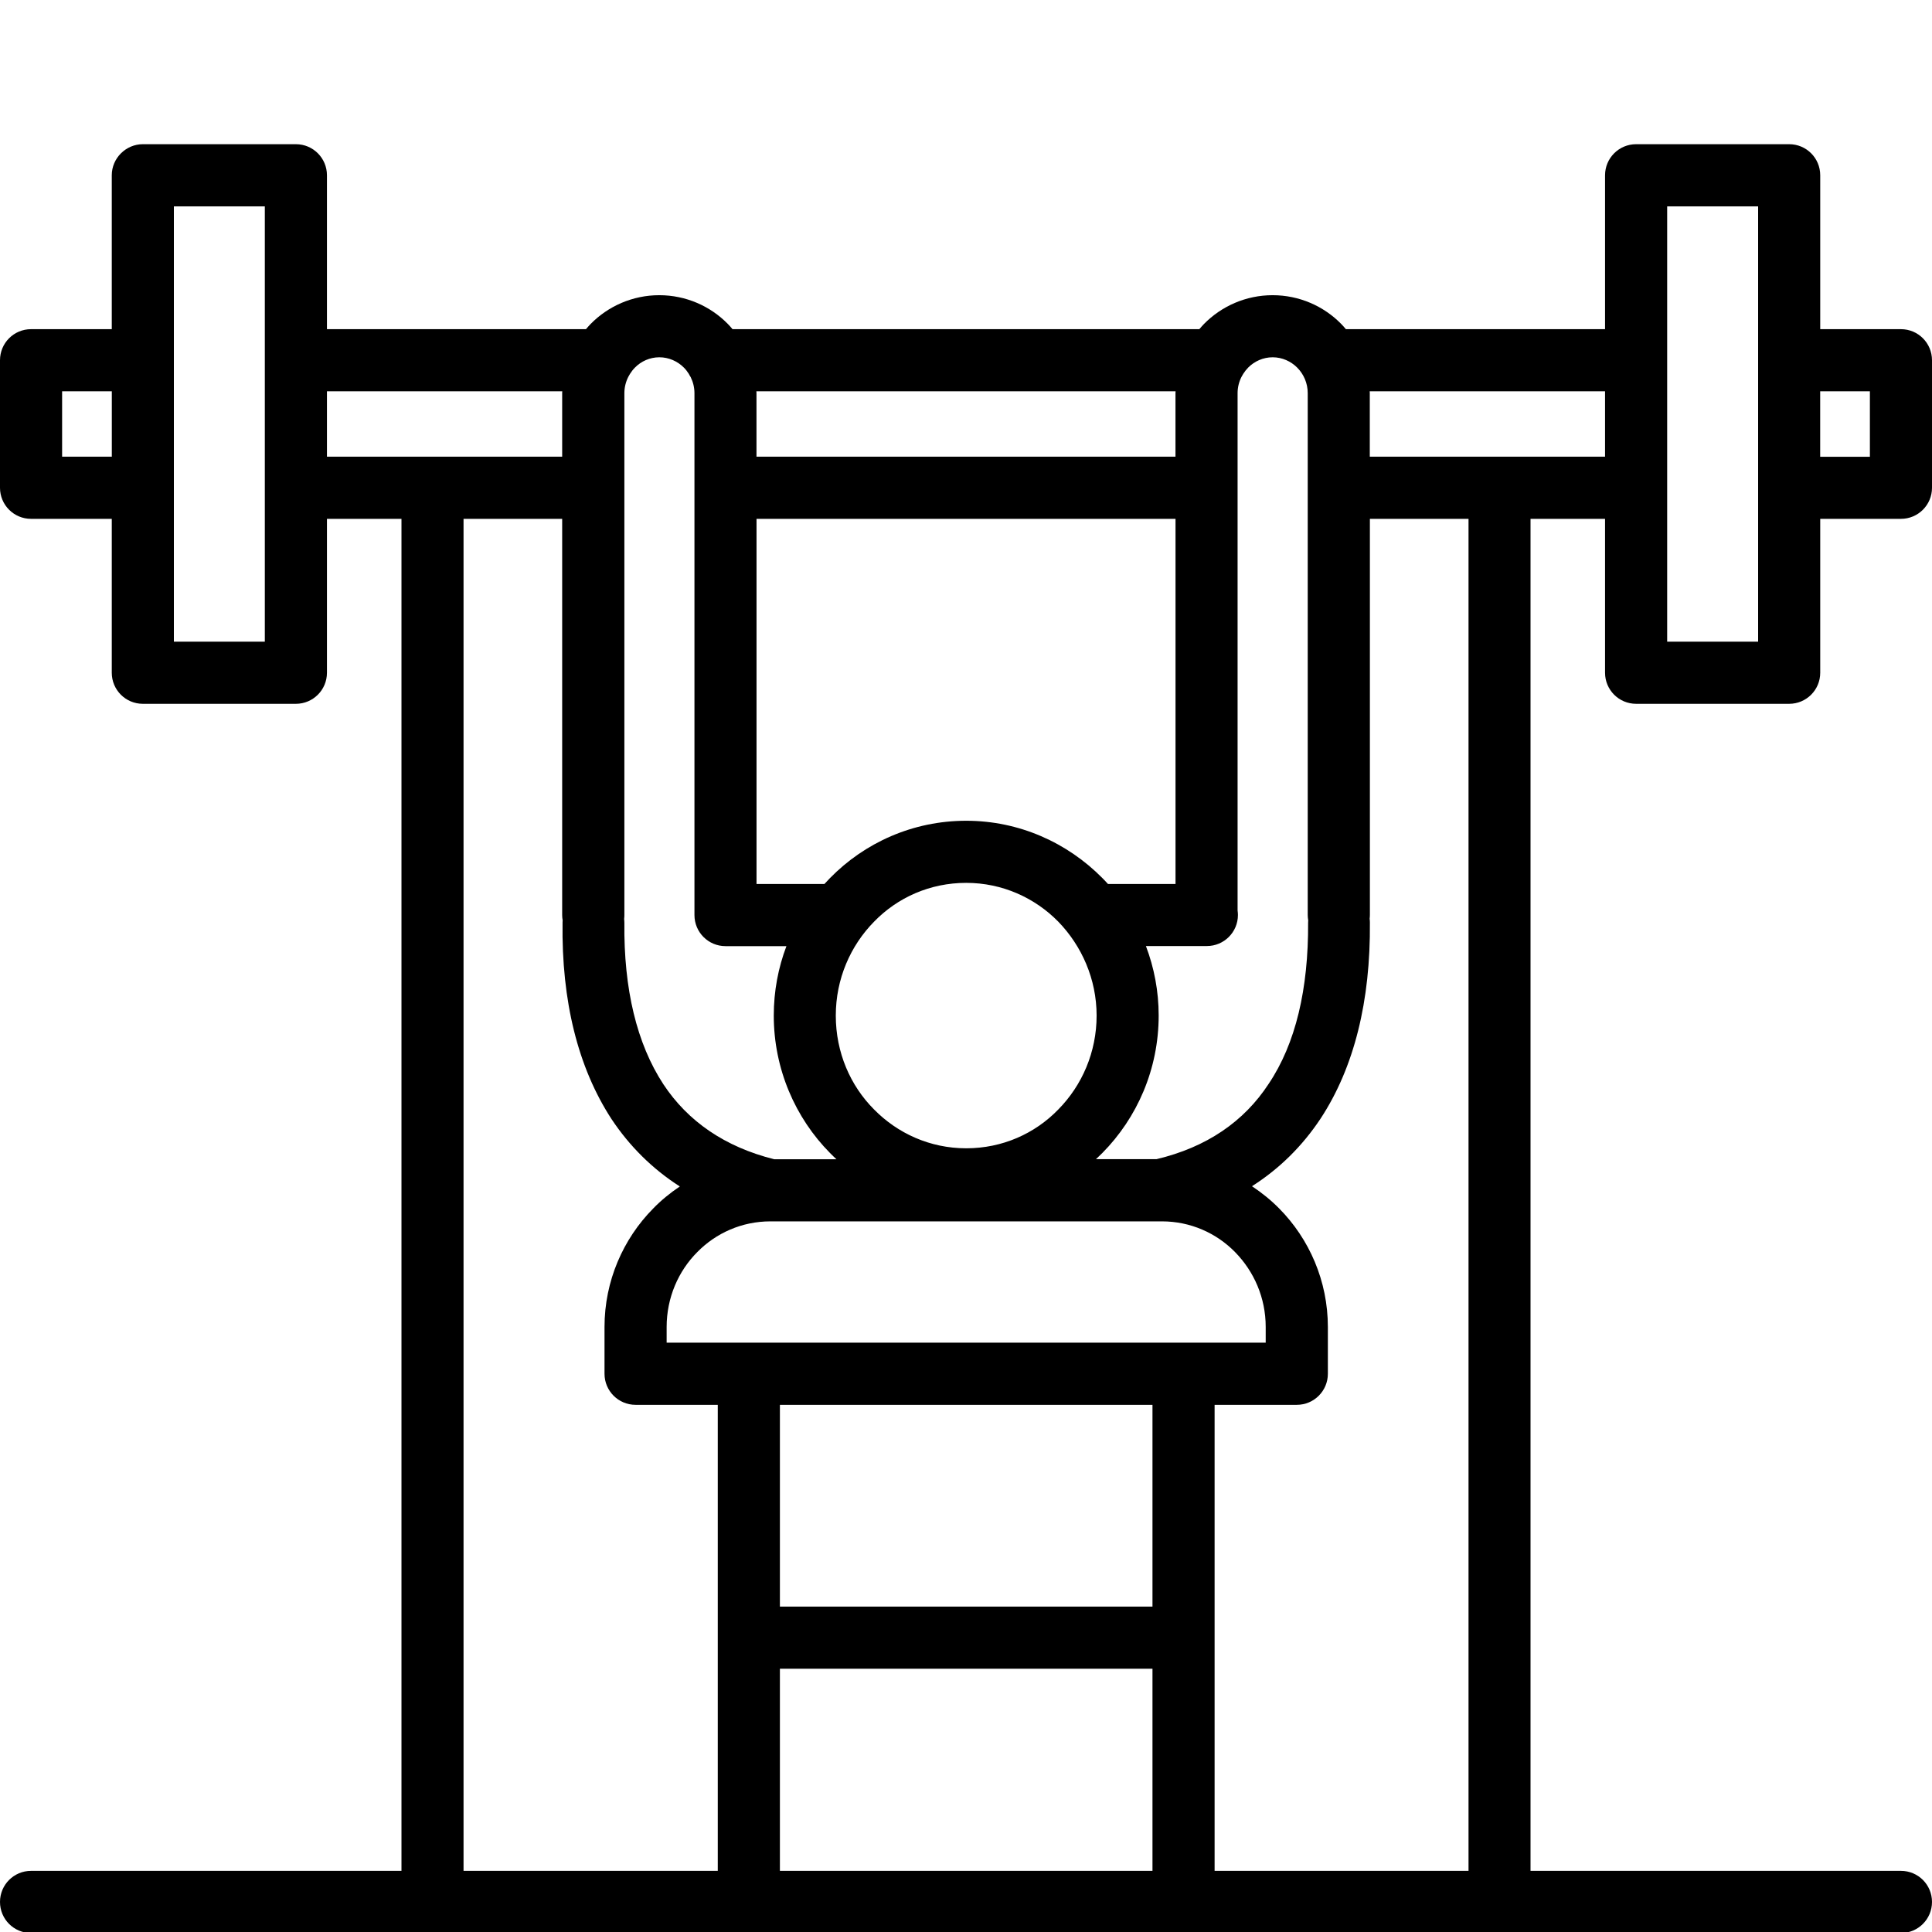 <svg xmlns="http://www.w3.org/2000/svg" xmlns:xlink="http://www.w3.org/1999/xlink" width="500" zoomAndPan="magnify" viewBox="0 0 375 375" height="500" preserveAspectRatio="xMidYMid meet" version="1.0"><defs><clipPath id="e9fec0d3bf"><path d="M 0 27.953 L 375 27.953 L 375 375 L 0 375 Z M 0 27.953 " clip-rule="nonzero"/></clipPath></defs><rect x="-37.5" width="450" fill="#ffffff" y="-37.5" height="450" fill-opacity="1"/><rect x="-37.5" width="450" fill="#ffffff" y="-37.5" height="450" fill-opacity="1"/><g clip-path="url(#e9fec0d3bf)"><path fill="#000000" d="M 368.973 363.133 L 297.074 363.133 L 297.074 100.707 L 311.539 100.707 L 311.539 130.578 C 311.539 133.906 314.23 136.609 317.57 136.609 L 347.277 136.609 C 350.605 136.609 353.305 133.918 353.305 130.578 L 353.305 100.707 L 368.973 100.707 C 372.301 100.707 375 98.016 375 94.676 L 375 69.922 C 375 66.59 372.309 63.891 368.973 63.891 L 353.305 63.891 L 353.305 34.02 C 353.305 30.691 350.617 27.988 347.277 27.988 L 317.57 27.988 C 314.242 27.988 311.539 30.684 311.539 34.02 L 311.539 63.891 L 261.234 63.891 C 260.945 63.551 260.664 63.215 260.344 62.895 C 256.941 59.414 252.188 57.297 247.012 57.297 C 241.836 57.297 237.086 59.426 233.68 62.895 C 233.371 63.215 233.082 63.551 232.789 63.891 L 142.18 63.891 C 141.891 63.551 141.609 63.215 141.289 62.895 C 137.887 59.414 133.133 57.297 127.961 57.297 C 122.785 57.297 118.031 59.426 114.629 62.895 C 114.32 63.215 114.027 63.551 113.738 63.891 L 63.461 63.891 L 63.461 34.02 C 63.461 30.691 60.77 27.988 57.43 27.988 L 27.723 27.988 C 24.461 27.988 21.695 30.684 21.695 34.02 L 21.695 63.891 L 6.027 63.891 C 2.691 63.891 0 66.582 0 69.922 L 0 94.676 C 0 98.008 2.691 100.707 6.027 100.707 L 21.695 100.707 L 21.695 130.578 C 21.695 133.906 24.383 136.609 27.723 136.609 L 57.43 136.609 C 60.758 136.609 63.461 133.918 63.461 130.578 L 63.461 100.707 L 77.926 100.707 L 77.926 363.133 L 6.027 363.133 C 2.699 363.133 0 365.824 0 369.164 C 0 372.504 2.691 375.199 6.027 375.199 L 368.973 375.199 C 372.301 375.199 375 372.504 375 369.164 C 375 365.824 372.309 363.133 368.973 363.133 Z M 285.027 363.133 L 235.754 363.133 L 235.754 272.676 L 251.711 272.676 C 255.039 272.676 257.738 269.984 257.738 266.645 L 257.738 257.562 C 257.738 248.625 254.117 240.461 248.305 234.582 C 246.703 232.957 244.922 231.512 243.008 230.246 C 248.363 226.832 252.797 222.434 256.32 217.125 C 262.848 207.188 266.035 194.281 265.895 179.027 C 265.895 178.785 265.875 178.551 265.848 178.316 C 265.875 178.082 265.895 177.848 265.895 177.602 L 265.895 100.707 L 285.039 100.707 L 285.039 363.133 Z M 149.531 237.066 L 225.535 237.066 C 231.066 237.066 236.102 239.336 239.719 243.023 C 243.402 246.785 245.672 251.887 245.672 257.562 L 245.672 260.613 L 129.395 260.613 L 129.395 257.562 C 129.395 251.887 131.664 246.711 135.348 243.023 C 138.965 239.336 144 237.066 149.531 237.066 Z M 146.84 100.707 L 228.168 100.707 L 228.168 171.578 L 215.055 171.578 C 214.707 171.195 214.352 170.812 213.984 170.445 C 207.18 163.559 197.82 159.309 187.539 159.309 C 177.188 159.309 167.82 163.57 161.09 170.445 C 160.727 170.812 160.367 171.195 160.023 171.578 L 146.84 171.578 Z M 169.668 178.887 C 174.207 174.207 180.516 171.363 187.539 171.363 C 194.559 171.363 200.867 174.273 205.406 178.887 C 209.945 183.57 212.852 190.023 212.852 197.125 C 212.852 204.227 210.02 210.68 205.406 215.359 C 200.867 220.039 194.559 222.883 187.539 222.883 C 180.516 222.883 174.207 219.977 169.668 215.359 C 165.055 210.746 162.227 204.289 162.227 197.125 C 162.227 190.031 165.055 183.57 169.668 178.887 Z M 223.695 272.676 L 223.695 311.84 L 151.379 311.84 L 151.379 272.676 Z M 151.379 323.902 L 223.695 323.902 L 223.695 363.133 L 151.379 363.133 Z M 362.945 75.953 L 362.945 88.656 L 353.297 88.656 L 353.297 75.953 Z M 323.598 40.055 L 341.25 40.055 L 341.25 124.547 L 323.598 124.547 Z M 311.539 75.945 L 311.539 88.645 L 291.055 88.645 C 291.055 88.645 291.047 88.645 291.047 88.645 C 291.047 88.645 291.039 88.645 291.039 88.645 L 265.875 88.645 L 265.875 76.301 C 265.875 76.18 265.855 76.066 265.855 75.945 Z M 247.023 69.348 C 248.867 69.348 250.566 70.129 251.773 71.34 C 253.051 72.613 253.828 74.387 253.828 76.301 L 253.828 177.613 C 253.828 177.957 253.867 178.305 253.922 178.633 C 253.914 178.785 253.902 178.945 253.902 179.094 C 253.977 191.938 251.492 202.574 246.242 210.379 C 241.473 217.688 234.188 222.695 224.477 224.992 L 212.727 224.992 C 213.148 224.602 213.57 224.195 213.977 223.785 C 220.707 216.973 224.898 207.535 224.898 197.105 C 224.898 192.379 224.016 187.828 222.422 183.625 L 234.254 183.625 C 237.582 183.625 240.281 180.934 240.281 177.594 C 240.281 177.293 240.254 177.012 240.215 176.719 L 240.215 76.301 C 240.215 75.184 240.488 74.113 240.965 73.168 C 241.086 72.98 241.199 72.773 241.305 72.574 C 241.586 72.125 241.914 71.715 242.277 71.34 C 243.477 70.129 245.176 69.348 247.023 69.348 Z M 228.18 75.945 C 228.18 76.066 228.16 76.18 228.16 76.301 L 228.16 88.645 L 146.832 88.645 L 146.832 76.301 C 146.832 76.18 146.812 76.066 146.812 75.945 Z M 127.977 69.348 C 129.824 69.348 131.523 70.129 132.73 71.34 C 133.098 71.703 133.414 72.117 133.695 72.559 C 133.801 72.773 133.922 72.988 134.055 73.188 C 134.523 74.133 134.793 75.195 134.793 76.301 L 134.793 177.613 C 134.793 180.941 137.484 183.645 140.82 183.645 L 152.645 183.645 C 151.059 187.828 150.188 192.367 150.188 197.125 C 150.188 207.48 154.367 216.992 161.109 223.801 C 161.512 224.215 161.934 224.617 162.355 225.012 L 150.281 225.012 C 140.699 222.621 133.508 217.641 128.773 210.473 C 123.602 202.602 121.051 191.953 121.191 179.113 C 121.191 178.859 121.172 178.617 121.145 178.371 C 121.172 178.129 121.191 177.875 121.191 177.621 L 121.191 76.309 C 121.191 75.191 121.461 74.125 121.941 73.168 C 122.062 72.98 122.164 72.793 122.27 72.586 C 122.551 72.137 122.879 71.715 123.254 71.336 C 124.434 70.129 126.133 69.348 127.977 69.348 Z M 12.055 88.645 L 12.055 75.945 L 21.703 75.945 L 21.703 88.645 Z M 51.402 124.547 L 33.75 124.547 L 33.75 40.055 L 51.402 40.055 Z M 63.461 75.945 L 109.133 75.945 C 109.133 76.066 109.117 76.18 109.117 76.301 L 109.117 88.645 L 83.953 88.645 C 83.953 88.645 83.945 88.645 83.945 88.645 C 83.945 88.645 83.934 88.645 83.934 88.645 L 63.461 88.645 Z M 89.973 100.707 L 109.117 100.707 L 109.117 177.613 C 109.117 177.957 109.152 178.297 109.211 178.625 C 109.199 178.758 109.191 178.898 109.191 179.027 C 108.977 194.281 112.172 207.188 118.688 217.199 C 122.203 222.488 126.629 226.879 131.953 230.293 C 130.078 231.543 128.336 232.969 126.77 234.582 C 120.957 240.473 117.336 248.625 117.336 257.562 L 117.336 266.645 C 117.336 269.973 120.027 272.676 123.367 272.676 L 139.32 272.676 L 139.32 317.863 C 139.32 317.863 139.32 317.871 139.32 317.871 C 139.32 317.871 139.32 317.883 139.32 317.883 L 139.32 363.133 L 89.973 363.133 Z M 89.973 100.707 " fill-opacity="1" fill-rule="nonzero"/></g></svg>